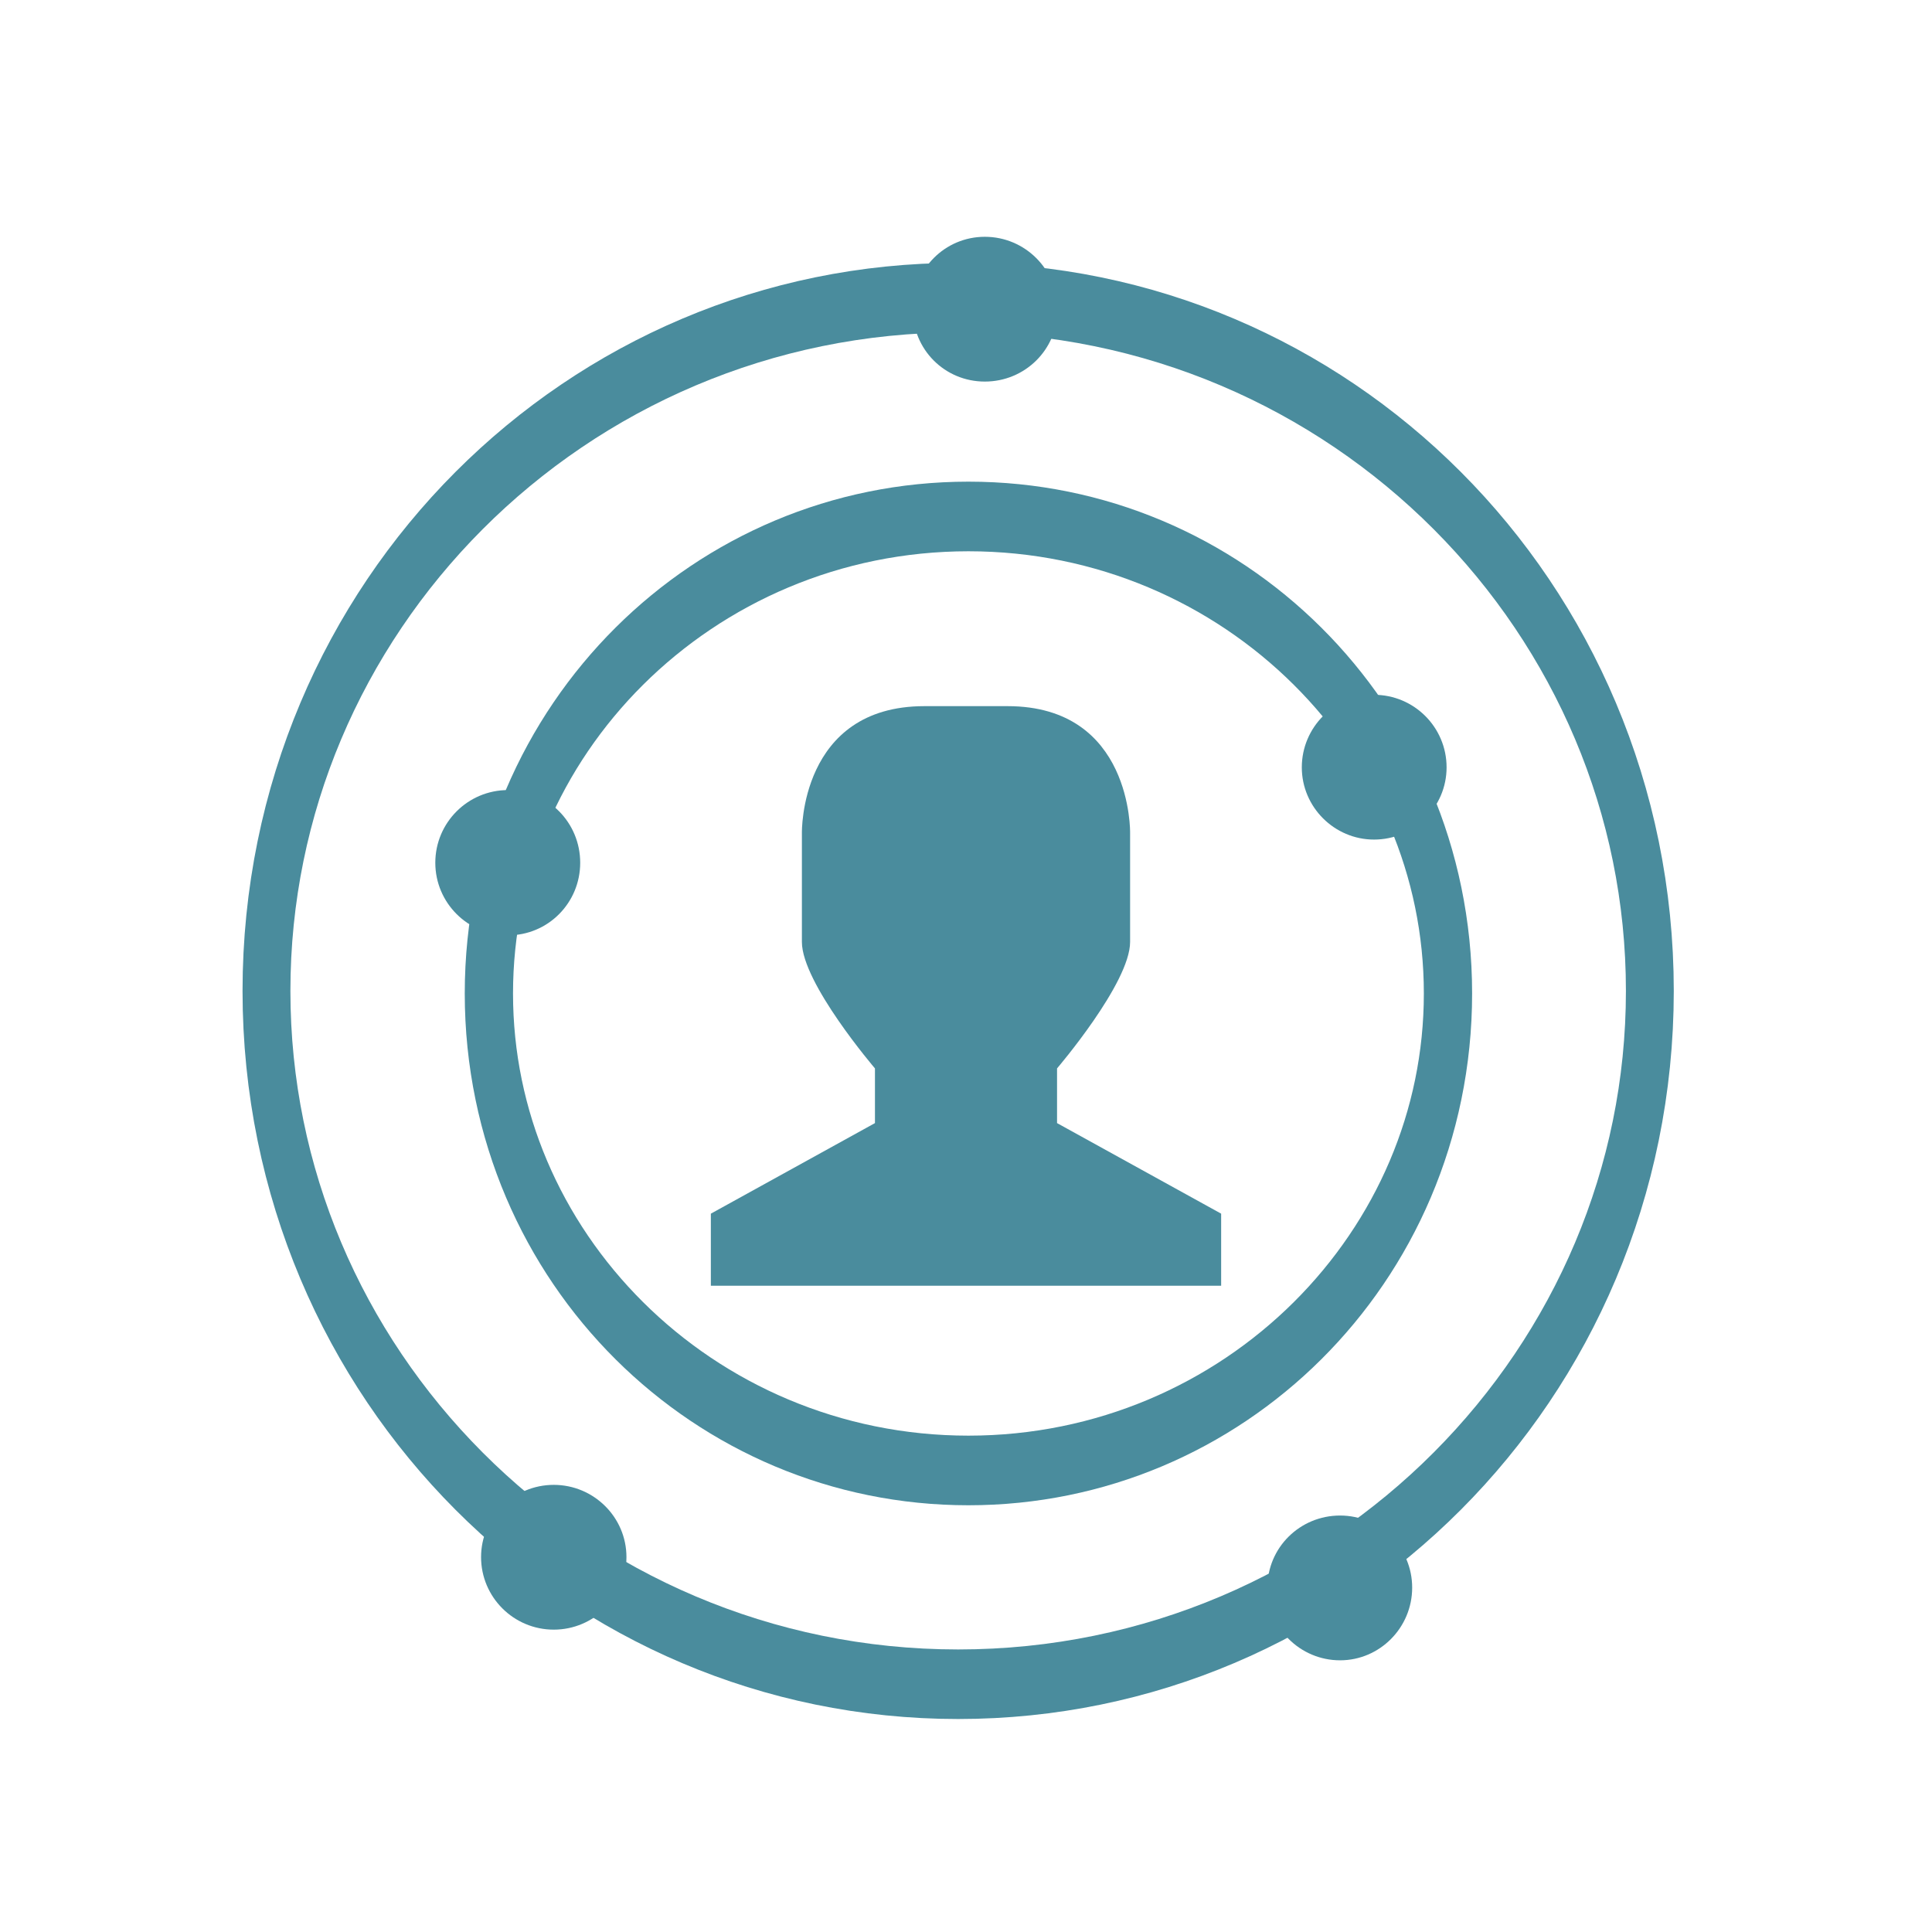 <svg width="16" xmlns="http://www.w3.org/2000/svg" height="16" viewBox="0 0 16 16" xmlns:xlink="http://www.w3.org/1999/xlink">
<path style="fill:#4a8c9d" d="M 7.656 5.848 L 8.344 5.848 C 9.379 5.848 9.359 6.898 9.359 6.898 L 9.359 7.801 C 9.359 8.141 8.754 8.848 8.754 8.848 L 8.754 9.301 L 10.113 10.051 L 10.113 10.648 L 5.887 10.648 L 5.887 10.051 L 7.246 9.301 L 7.246 8.848 C 7.246 8.848 6.641 8.141 6.641 7.801 L 6.641 6.898 C 6.641 6.898 6.621 5.848 7.656 5.848 Z "/>
<g style="stroke-linecap:round;stroke-linejoin:round;stroke:#4a8c9d;fill:none">
<path style="stroke-width:5.285" d="M 224.898 113.281 C 224.898 142.35 190.723 165.955 148.521 165.955 C 106.319 165.955 72.144 142.35 72.144 113.281 C 72.144 84.177 106.319 60.607 148.521 60.607 C 190.723 60.607 224.898 84.177 224.898 113.281 Z " transform="matrix(.075 0 0 .109 -3.204 -4.141)"/>
<path style="stroke-width:7.687" d="M 224.895 113.286 C 224.895 142.374 190.7 165.956 148.522 165.956 C 106.343 165.956 72.149 142.374 72.149 113.286 C 72.149 84.197 106.343 60.615 148.522 60.615 C 190.7 60.615 224.895 84.197 224.895 113.286 Z " transform="matrix(.052 0 0 .075 .297 -.269)"/>
</g>
<g style="fill:#4a8c9d">
<path d="M 4.805 7.145 C 4.805 7.477 4.539 7.746 4.207 7.746 C 3.875 7.746 3.605 7.477 3.605 7.145 C 3.605 6.812 3.875 6.543 4.207 6.543 C 4.539 6.543 4.805 6.812 4.805 7.145 Z "/>
<path d="M 11.98 6.355 C 11.98 6.684 11.711 6.953 11.379 6.953 C 11.051 6.953 10.781 6.684 10.781 6.355 C 10.781 6.023 11.051 5.754 11.379 5.754 C 11.711 5.754 11.98 6.023 11.98 6.355 Z "/>
<path d="M 8.758 2.562 C 8.758 2.895 8.488 3.16 8.156 3.16 C 7.824 3.16 7.559 2.895 7.559 2.562 C 7.559 2.23 7.824 1.961 8.156 1.961 C 8.488 1.961 8.758 2.23 8.758 2.562 Z "/>
<path d="M 5.188 12.895 C 5.188 13.227 4.918 13.496 4.586 13.496 C 4.254 13.496 3.984 13.227 3.984 12.895 C 3.984 12.566 4.254 12.297 4.586 12.297 C 4.918 12.297 5.188 12.566 5.188 12.895 Z "/>
<path d="M 11.695 13.148 C 11.695 13.48 11.426 13.75 11.098 13.75 C 10.766 13.75 10.496 13.48 10.496 13.148 C 10.496 12.816 10.766 12.551 11.098 12.551 C 11.426 12.551 11.695 12.816 11.695 13.148 Z "/>
</g>
</svg>
